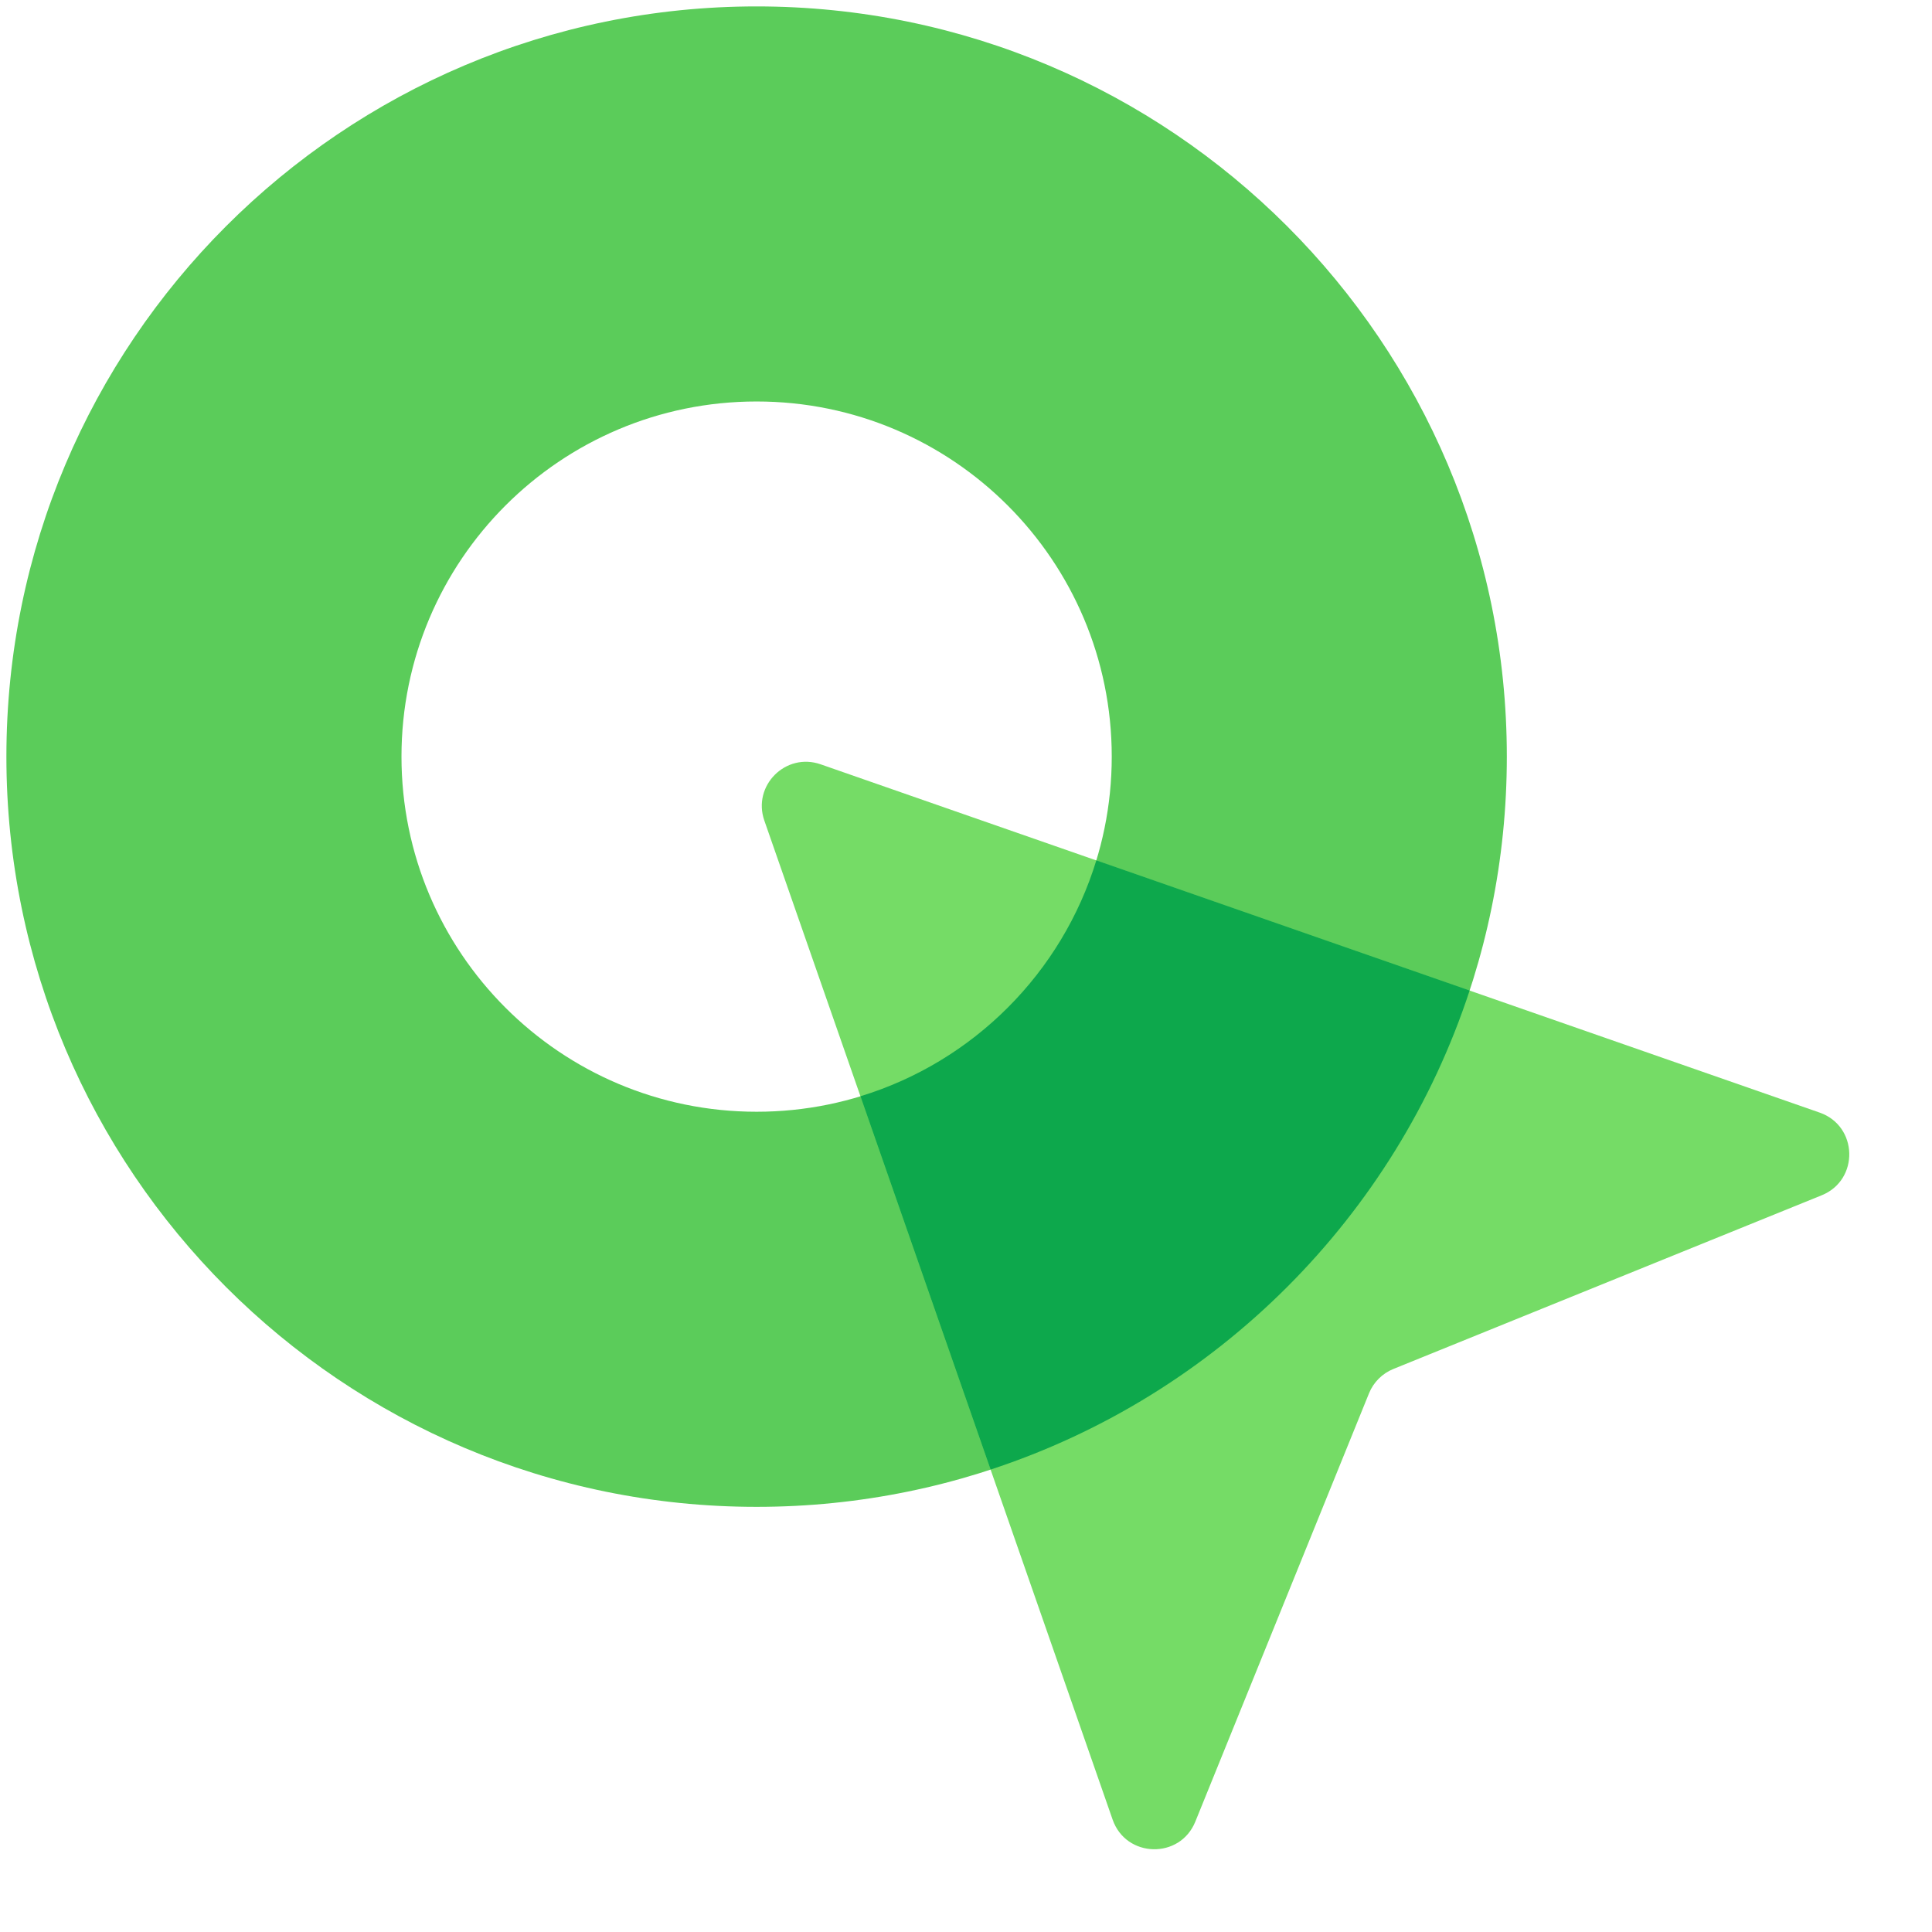 <svg xmlns="http://www.w3.org/2000/svg" width="396" height="396" fill="none" viewBox="0 0 396 396"><path fill="#5BCC5A" fill-rule="evenodd" d="M155.082 308.858C240.007 308.858 308.853 240.012 308.853 155.087C308.853 70.161 240.007 1.315 155.082 1.315C70.156 1.315 1.311 70.161 1.311 155.087C1.311 240.012 70.156 308.858 155.082 308.858ZM155.082 227.873C195.284 227.873 227.873 195.283 227.873 155.082C227.873 114.88 195.284 82.291 155.082 82.291C114.881 82.291 82.291 114.88 82.291 155.082C82.291 195.283 114.881 227.873 155.082 227.873Z" clip-rule="evenodd"/><path fill="#75DC66" d="M156.666 168.196C154.17 161.038 161.045 154.164 168.202 156.659L372.968 228.046C380.859 230.797 381.134 241.855 373.391 244.995L285.595 280.598C283.325 281.518 281.524 283.318 280.604 285.588L245.001 373.384C241.861 381.128 230.803 380.853 228.052 372.962L156.666 168.196Z"/><path fill="#0DA84C" fill-rule="evenodd" d="M301.229 203.02L224.713 176.345C217.667 199.433 199.453 217.649 176.366 224.698L203.043 301.217C249.395 286.014 286.031 249.374 301.229 203.02Z" clip-rule="evenodd"/></svg>